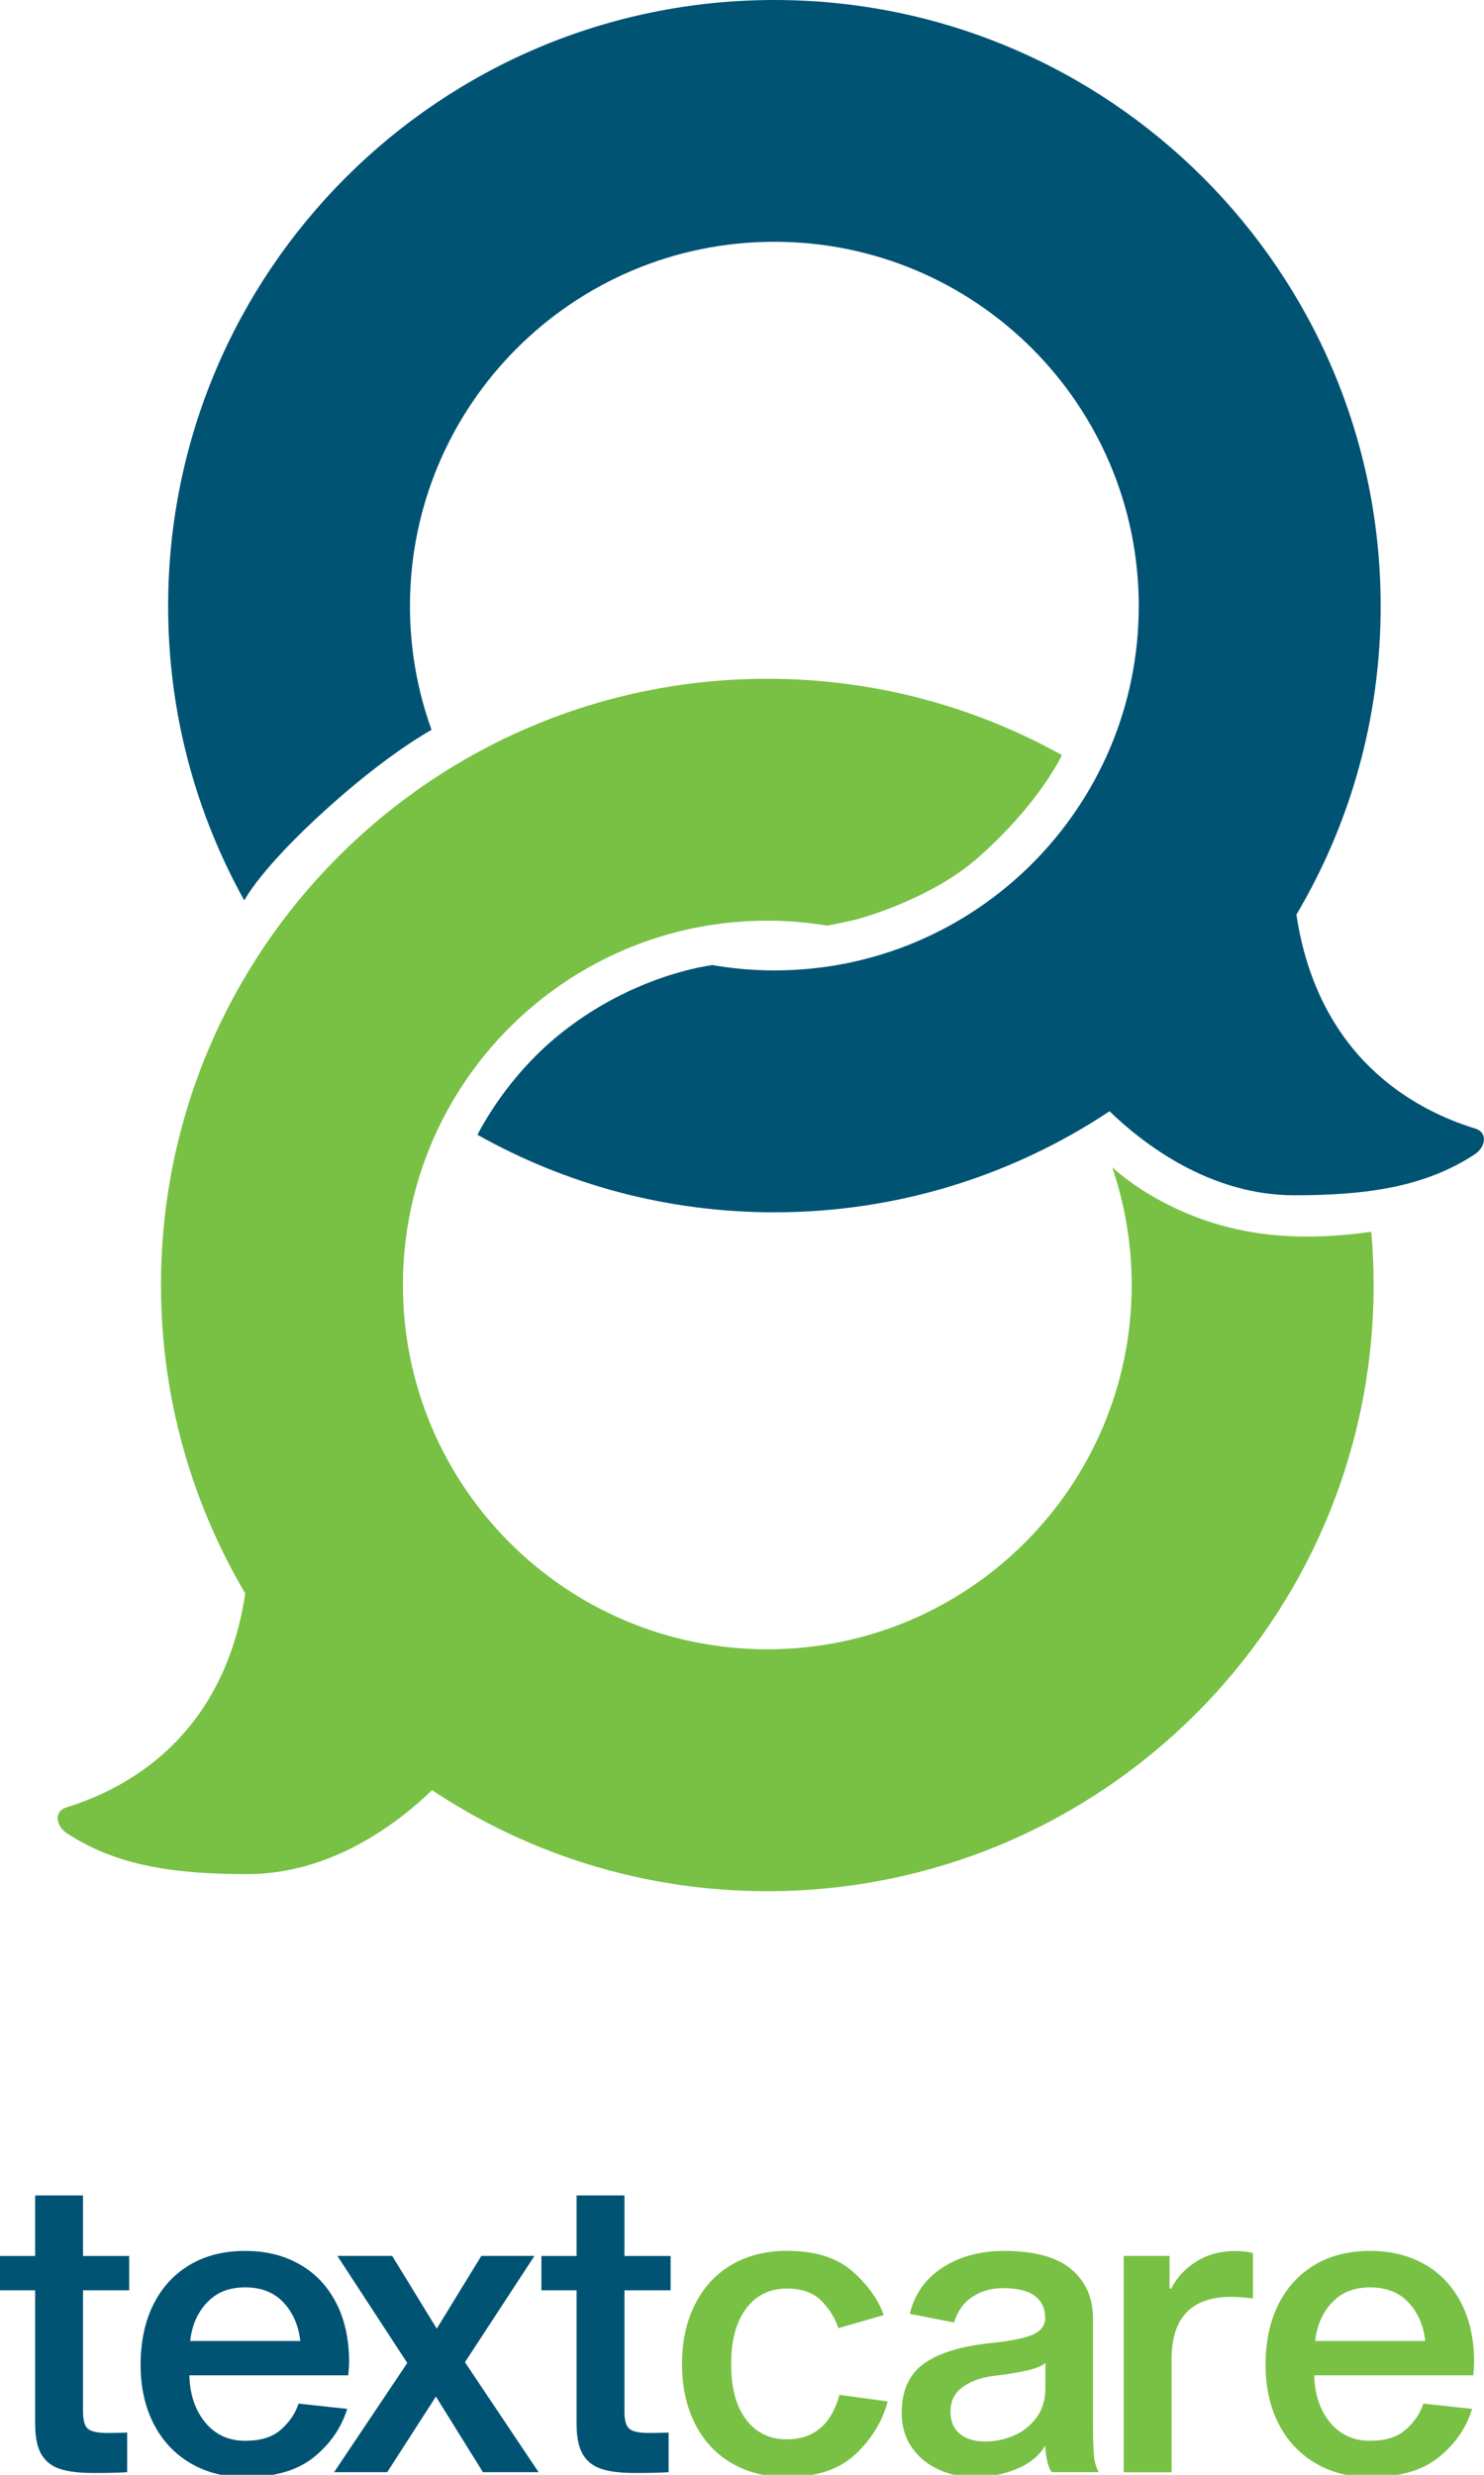 <svg width="156" height="260" viewBox="0 0 156 260" fill="none" xmlns="http://www.w3.org/2000/svg">
<g clip-path="url(#clip0_1604_4264)">
<path d="M13.368 255.553V259.723C12.68 259.776 11.507 259.812 9.848 259.812C8.356 259.812 7.174 259.671 6.3 259.38C5.427 259.097 4.774 258.577 4.341 257.837C3.909 257.096 3.697 256.029 3.697 254.662V240.617H0V237.011H3.697V230.653H8.727V237.011H13.58V240.617H8.727V253.331C8.727 254.301 8.912 254.927 9.283 255.2C9.653 255.474 10.333 255.606 11.304 255.606C12.274 255.606 12.963 255.588 13.368 255.562V255.553Z" fill="#015374"/>
<path d="M36.496 253.066C35.896 255.042 34.731 256.734 33.011 258.136C31.29 259.538 28.872 260.244 25.748 260.244C23.569 260.244 21.654 259.75 19.986 258.762C18.328 257.775 17.039 256.391 16.139 254.618C15.239 252.846 14.78 250.783 14.78 248.429C14.78 246.074 15.222 243.923 16.113 242.133C17.004 240.343 18.266 238.95 19.916 237.963C21.566 236.975 23.507 236.481 25.74 236.481C27.972 236.481 29.79 236.94 31.44 237.857C33.09 238.774 34.378 240.114 35.305 241.878C36.231 243.641 36.699 245.739 36.699 248.173C36.699 248.464 36.673 248.914 36.611 249.548H19.907C19.96 251.585 20.525 253.234 21.584 254.513C22.642 255.791 24.037 256.426 25.757 256.426C27.478 256.426 28.652 256.029 29.543 255.244C30.434 254.46 31.052 253.551 31.387 252.52L36.505 253.075L36.496 253.066ZM21.734 241.922C20.745 242.997 20.163 244.338 19.995 245.942H31.564C31.387 244.338 30.814 242.997 29.825 241.922C28.837 240.846 27.478 240.308 25.766 240.308C24.054 240.308 22.739 240.846 21.751 241.922H21.734Z" fill="#015374"/>
<path d="M48.876 248.173L56.615 259.724H50.765L45.823 251.779L40.705 259.724H35.12L42.814 248.253L35.464 237.002H41.226L45.911 244.646L50.597 237.002H56.183L48.876 248.173Z" fill="#015374"/>
<path d="M70.283 255.553V259.723C69.595 259.776 68.422 259.812 66.763 259.812C65.271 259.812 64.089 259.671 63.215 259.38C62.342 259.097 61.689 258.577 61.257 257.837C60.824 257.096 60.612 256.029 60.612 254.662V240.617H56.915V237.011H60.612V230.653H65.642V237.011H70.495V240.617H65.642V253.331C65.642 254.301 65.827 254.927 66.198 255.2C66.569 255.474 67.248 255.606 68.219 255.606C69.189 255.606 69.877 255.588 70.283 255.562V255.553Z" fill="#015374"/>
<path d="M88.249 251.603L93.323 252.291C92.749 254.407 91.611 256.267 89.908 257.854C88.205 259.441 85.805 260.235 82.708 260.235C80.502 260.235 78.569 259.75 76.901 258.771C75.243 257.801 73.954 256.417 73.054 254.627C72.154 252.837 71.695 250.756 71.695 248.376C71.695 245.995 72.145 243.906 73.054 242.107C73.954 240.299 75.243 238.915 76.901 237.936C78.56 236.966 80.502 236.473 82.708 236.473C85.69 236.473 87.984 237.187 89.608 238.624C91.223 240.052 92.326 241.587 92.9 243.218L88.126 244.593C87.781 243.535 87.19 242.574 86.343 241.719C85.496 240.864 84.287 240.432 82.708 240.432C80.899 240.432 79.478 241.137 78.428 242.539C77.378 243.941 76.857 245.889 76.857 248.376C76.857 250.862 77.378 252.811 78.428 254.195C79.478 255.579 80.899 256.276 82.708 256.276C85.54 256.276 87.393 254.715 88.249 251.594V251.603Z" fill="#78C144"/>
<path d="M110.565 259.723C110.388 259.521 110.238 259.177 110.115 258.674C109.983 258.172 109.903 257.59 109.877 256.937C109.215 258.031 108.2 258.851 106.824 259.406C105.447 259.962 104 260.244 102.482 260.244C101.079 260.244 99.791 259.97 98.617 259.424C97.444 258.877 96.508 258.101 95.82 257.078C95.132 256.064 94.788 254.865 94.788 253.49C94.788 251.144 95.582 249.407 97.17 248.288C98.758 247.168 101.159 246.454 104.37 246.136C106.488 245.907 107.935 245.598 108.712 245.21C109.488 244.822 109.868 244.258 109.868 243.518C109.868 242.512 109.506 241.745 108.774 241.199C108.041 240.652 106.921 240.387 105.403 240.387C104.229 240.387 103.17 240.687 102.244 241.287C101.309 241.886 100.664 242.795 100.285 243.994L95.644 243.094C96.129 241.031 97.267 239.418 99.058 238.245C100.85 237.072 103.02 236.481 105.571 236.481C108.747 236.481 111.103 237.125 112.621 238.412C114.139 239.7 114.898 241.419 114.898 243.57V254.953C114.898 256.355 114.933 257.387 115.003 258.048C115.074 258.709 115.242 259.265 115.498 259.723H110.556H110.565ZM109.877 248.252C109.533 248.57 108.888 248.834 107.944 249.046C107 249.257 105.791 249.451 104.335 249.628C103.047 249.795 101.988 250.192 101.159 250.809C100.329 251.427 99.914 252.273 99.914 253.366C99.914 254.371 100.241 255.139 100.885 255.685C101.529 256.232 102.429 256.505 103.568 256.505C104.573 256.505 105.553 256.302 106.515 255.906C107.477 255.509 108.28 254.883 108.924 254.036C109.568 253.19 109.894 252.123 109.894 250.836V248.261L109.877 248.252Z" fill="#78C144"/>
<path d="M118.127 237.002H122.945V240.44H123.113C123.713 239.268 124.604 238.315 125.778 237.584C126.951 236.852 128.31 236.49 129.863 236.49C130.525 236.49 131.143 236.561 131.708 236.702V241.472C131.505 241.445 131.178 241.41 130.719 241.366C130.26 241.322 129.828 241.304 129.431 241.304C125.248 241.304 123.157 243.491 123.157 247.873V259.732H118.127V237.01V237.002Z" fill="#78C144"/>
<path d="M154.756 253.066C154.156 255.042 152.991 256.734 151.27 258.136C149.55 259.538 147.132 260.244 144.008 260.244C141.829 260.244 139.914 259.75 138.246 258.762C136.587 257.775 135.299 256.391 134.399 254.618C133.499 252.846 133.04 250.783 133.04 248.429C133.04 246.074 133.481 243.923 134.372 242.133C135.264 240.343 136.526 238.95 138.176 237.963C139.826 236.975 141.767 236.481 143.999 236.481C146.232 236.481 148.05 236.94 149.7 237.857C151.35 238.774 152.638 240.114 153.565 241.878C154.491 243.641 154.959 245.739 154.959 248.173C154.959 248.464 154.932 248.914 154.871 249.548H138.149C138.202 251.585 138.767 253.234 139.826 254.513C140.885 255.791 142.279 256.426 143.999 256.426C145.72 256.426 146.894 256.029 147.785 255.244C148.676 254.46 149.294 253.551 149.629 252.52L154.747 253.075L154.756 253.066ZM139.993 241.922C139.005 242.997 138.423 244.338 138.255 245.942H149.823C149.647 244.338 149.073 242.997 148.085 241.922C147.097 240.846 145.738 240.308 144.026 240.308C142.314 240.308 140.999 240.846 140.011 241.922H139.993Z" fill="#78C144"/>
<path d="M131.76 129.48C122.389 127.955 116.927 122.638 116.927 122.638H116.918C118.242 126.526 118.966 130.679 118.966 135C118.966 156.134 101.821 173.275 80.66 173.275C59.501 173.275 42.355 156.143 42.355 135C42.355 113.856 59.509 96.725 80.66 96.725C82.805 96.725 84.914 96.91 86.961 97.245C86.961 97.245 87.976 97.051 89.493 96.725C91.011 96.398 98.123 94.238 102.774 90.138C109.365 84.319 111.58 79.399 111.624 79.328C102.456 74.223 91.902 71.314 80.66 71.314C45.462 71.314 16.925 99.828 16.925 135C16.925 146.832 20.163 157.915 25.784 167.403C23.507 182.436 13.421 187.903 6.989 189.878C5.621 190.301 5.859 191.835 7.059 192.62C12.248 196.006 18.292 196.896 25.987 196.896C34.873 196.896 41.861 191.509 45.417 188.07C55.512 194.78 67.627 198.686 80.66 198.686C115.86 198.686 144.396 170.171 144.396 135C144.396 133.113 144.308 131.252 144.149 129.41C140.673 129.912 136.199 130.203 131.76 129.48Z" fill="#78C144"/>
<path d="M155.073 118.564C148.641 116.589 138.555 111.122 136.278 96.089C141.908 86.593 145.137 75.519 145.137 63.686C145.137 28.515 116.601 0 81.401 0C46.202 0 17.674 28.515 17.674 63.686C17.674 74.91 20.586 85.447 25.678 94.599C25.704 94.555 27.346 91.284 34.378 84.944C39.893 79.98 43.873 77.52 45.364 76.674C43.899 72.618 43.096 68.245 43.096 63.677C43.096 42.543 60.241 25.402 81.401 25.402C102.561 25.402 119.707 42.534 119.707 63.677C119.707 84.821 102.561 101.953 81.401 101.953C79.169 101.953 76.989 101.75 74.863 101.388C71.148 101.953 65.006 103.822 59.209 108.363C54.118 112.348 51.259 117.162 50.191 119.217C59.412 124.401 70.063 127.364 81.393 127.364C94.426 127.364 106.541 123.449 116.636 116.748C120.192 120.187 127.181 125.574 136.066 125.574C143.761 125.574 149.796 124.683 154.994 121.297C156.194 120.513 156.432 118.979 155.064 118.555L155.073 118.564Z" fill="#015374"/>
</g>
<defs>
<clipPath id="clip0_1604_4264">
<rect width="156" height="260" fill="white"/>
</clipPath>
</defs>
</svg>
